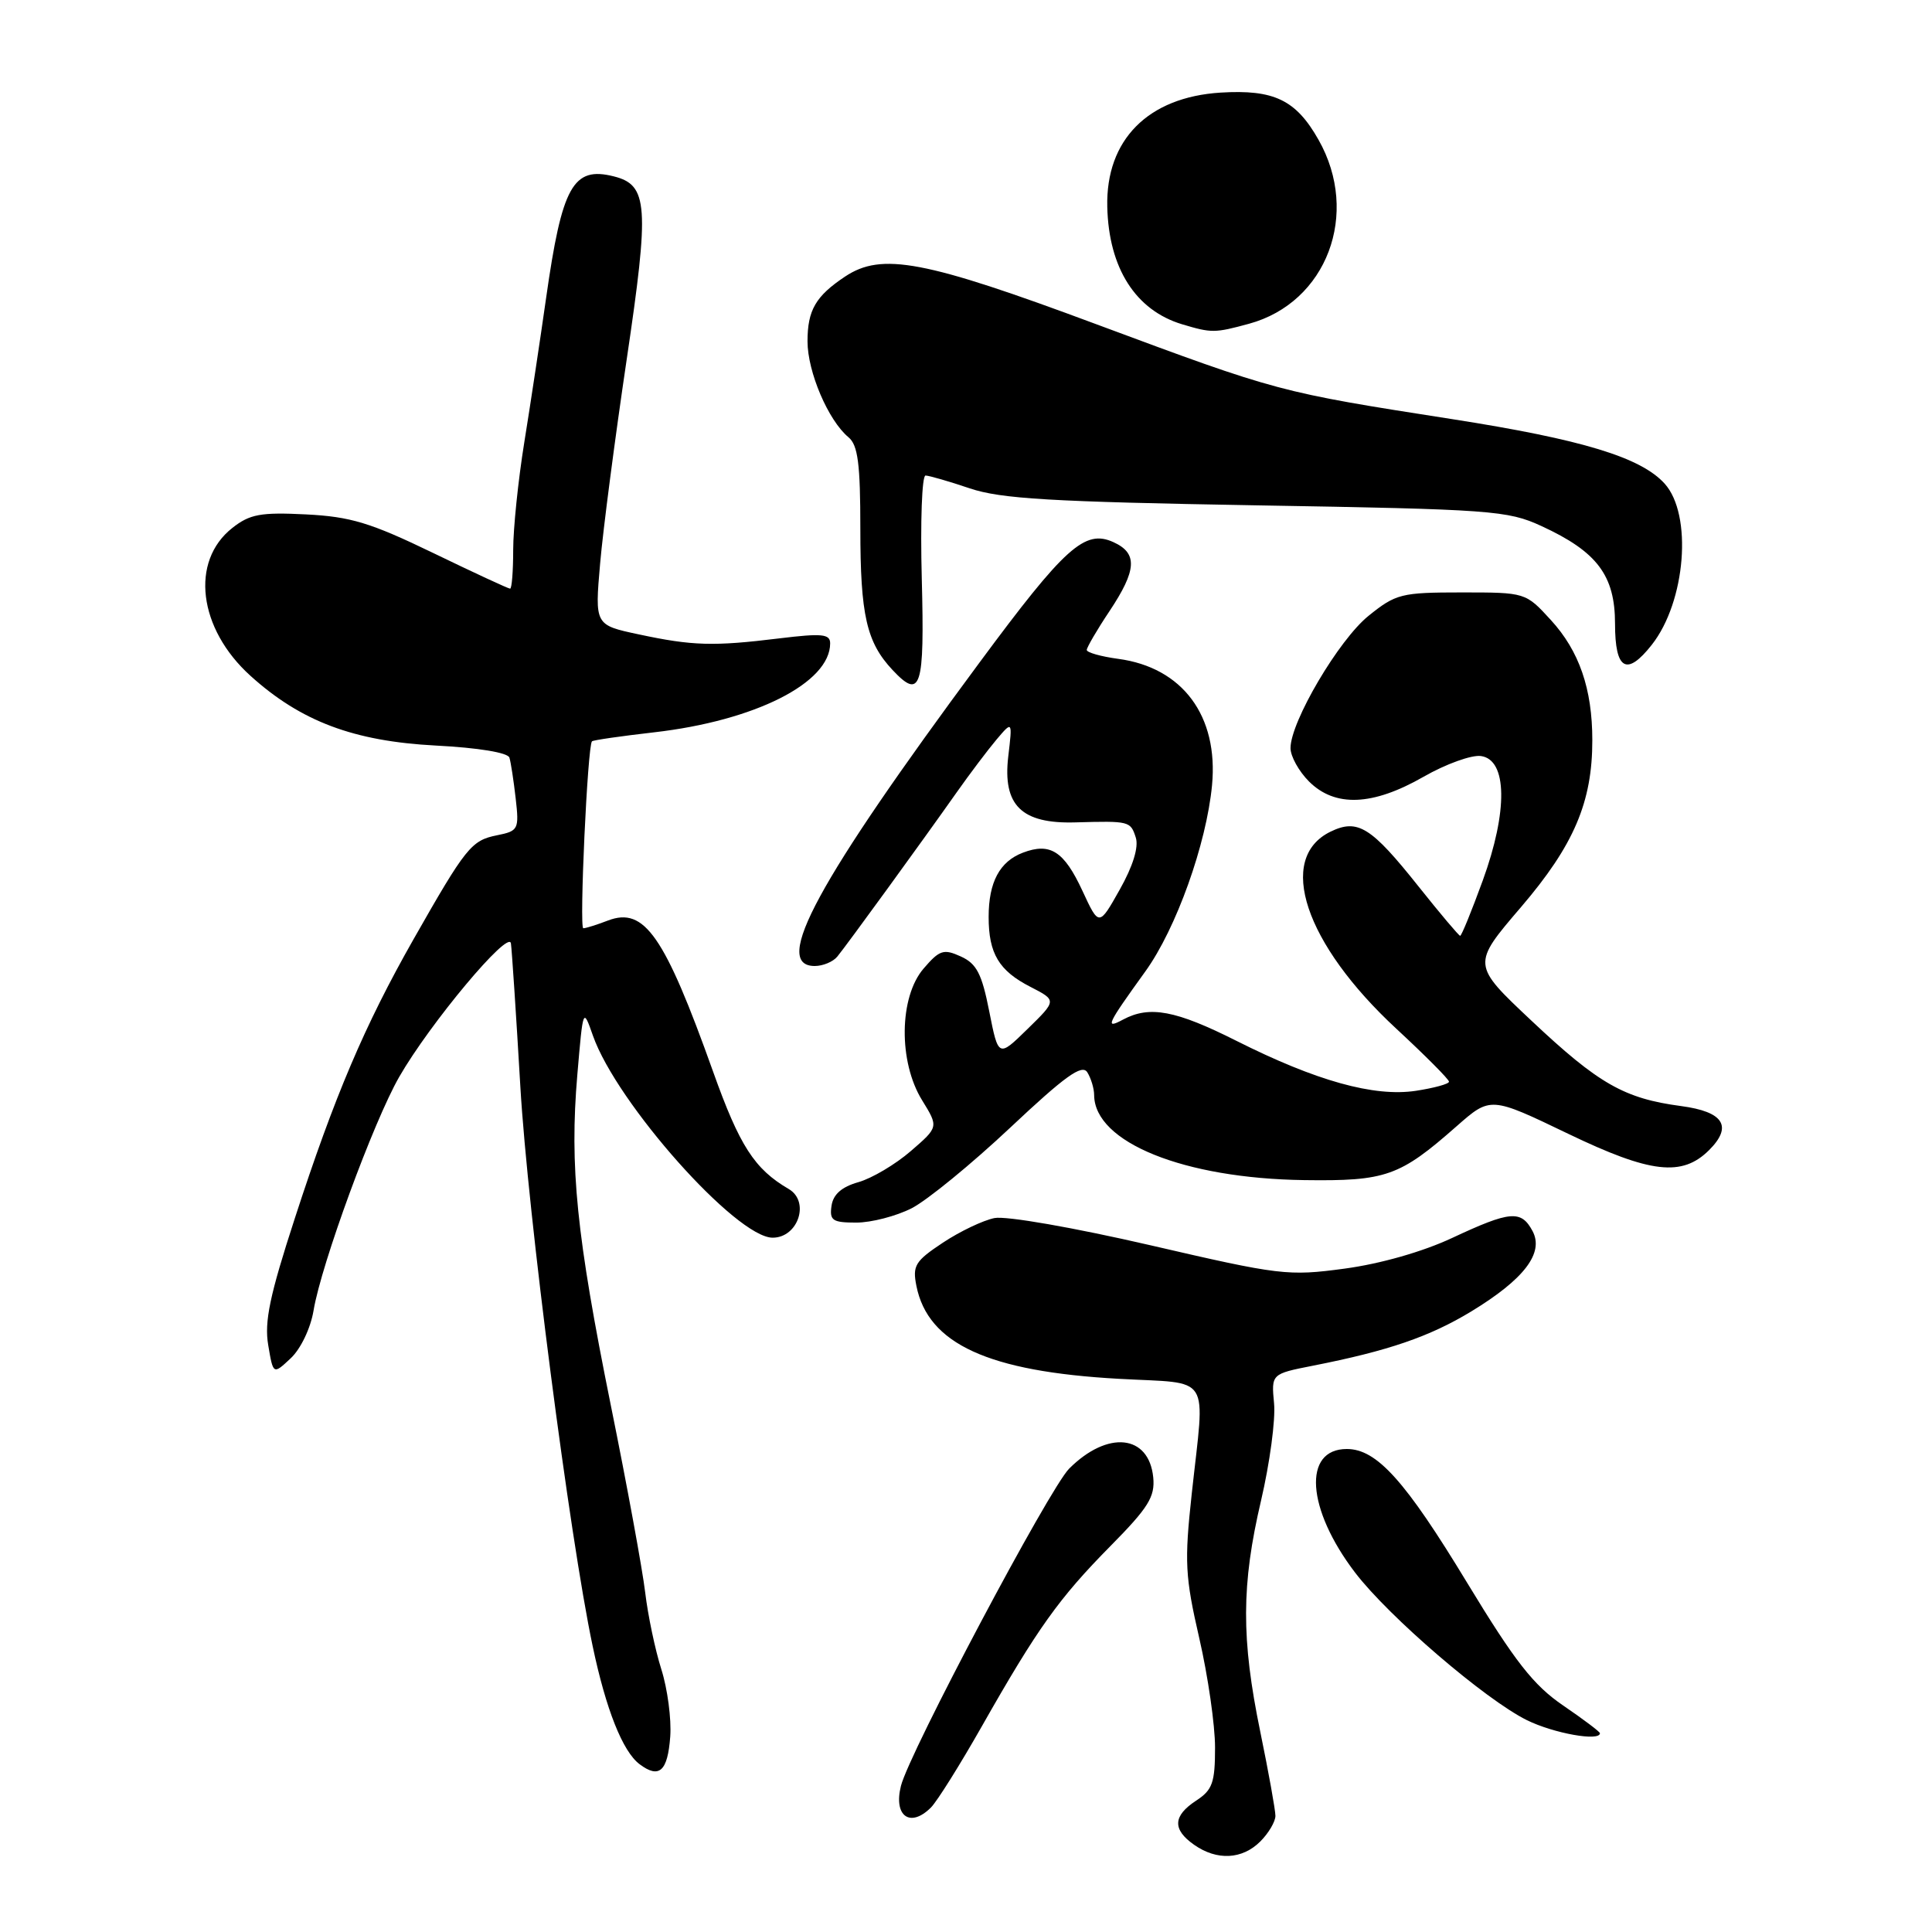 <?xml version="1.0" encoding="UTF-8" standalone="no"?>
<!DOCTYPE svg PUBLIC "-//W3C//DTD SVG 1.1//EN" "http://www.w3.org/Graphics/SVG/1.1/DTD/svg11.dtd" >
<svg xmlns="http://www.w3.org/2000/svg" xmlns:xlink="http://www.w3.org/1999/xlink" version="1.1" viewBox="0 0 256 256">
 <g >
 <path fill="currentColor"
d=" M 167.00 244.00 C 168.10 242.90 169.00 241.37 169.00 240.61 C 169.00 239.85 168.10 234.85 167.00 229.50 C 164.45 217.13 164.48 209.98 167.10 198.81 C 168.25 193.89 169.03 188.11 168.82 185.96 C 168.45 182.05 168.45 182.05 173.98 180.96 C 183.94 179.00 189.42 177.12 194.92 173.79 C 201.96 169.51 204.62 166.03 203.07 163.12 C 201.56 160.31 200.13 160.43 192.45 164.02 C 188.53 165.86 182.91 167.46 178.16 168.10 C 170.66 169.11 169.60 168.98 152.42 165.00 C 142.32 162.67 133.31 161.09 131.77 161.40 C 130.27 161.70 127.20 163.16 124.94 164.66 C 121.26 167.10 120.89 167.70 121.43 170.40 C 122.97 178.08 130.95 181.74 148.25 182.70 C 160.72 183.40 159.67 181.74 157.91 197.95 C 156.93 206.97 157.03 208.90 158.91 217.07 C 160.06 222.06 161.00 228.58 161.00 231.55 C 161.00 236.21 160.66 237.18 158.50 238.59 C 155.41 240.62 155.33 242.41 158.22 244.44 C 161.25 246.57 164.60 246.40 167.00 244.00 Z  M 123.35 239.51 C 124.17 238.69 127.20 233.85 130.09 228.76 C 137.48 215.74 140.31 211.78 147.13 204.87 C 152.18 199.76 153.06 198.33 152.81 195.76 C 152.24 190.07 146.77 189.50 141.67 194.60 C 139.06 197.21 120.47 232.26 119.38 236.64 C 118.37 240.64 120.60 242.25 123.35 239.51 Z  M 88.81 230.11 C 88.98 227.78 88.45 223.77 87.63 221.19 C 86.81 218.61 85.85 214.03 85.49 211.00 C 85.13 207.97 83.09 196.83 80.94 186.23 C 76.38 163.68 75.46 154.59 76.50 142.40 C 77.26 133.50 77.26 133.50 78.57 137.24 C 81.72 146.18 97.57 164.00 102.38 164.00 C 105.76 164.00 107.35 159.21 104.51 157.55 C 99.97 154.90 98.00 151.84 94.49 142.00 C 88.05 123.96 85.39 120.14 80.57 121.97 C 79.09 122.54 77.61 123.00 77.29 123.00 C 76.74 123.00 77.85 98.81 78.44 98.23 C 78.59 98.07 82.28 97.54 86.64 97.04 C 100.04 95.51 110.00 90.48 110.00 85.25 C 110.00 84.00 108.92 83.90 103.25 84.59 C 94.54 85.66 91.76 85.58 84.65 84.06 C 78.81 82.82 78.81 82.82 79.52 74.66 C 79.91 70.17 81.50 58.01 83.04 47.63 C 86.07 27.24 85.88 24.51 81.33 23.37 C 75.93 22.01 74.47 24.64 72.36 39.50 C 71.58 45.00 70.28 53.61 69.47 58.62 C 68.66 63.64 68.00 70.05 68.00 72.87 C 68.00 75.69 67.82 78.00 67.59 78.00 C 67.36 78.00 62.76 75.87 57.37 73.26 C 49.09 69.26 46.47 68.46 40.53 68.16 C 34.54 67.86 33.10 68.13 30.79 69.95 C 25.17 74.37 26.27 83.30 33.19 89.55 C 39.87 95.59 46.87 98.22 57.75 98.79 C 63.38 99.08 67.30 99.73 67.50 100.39 C 67.69 101.00 68.06 103.43 68.33 105.79 C 68.80 109.90 68.69 110.11 65.85 110.68 C 62.45 111.36 61.73 112.26 54.77 124.50 C 48.31 135.88 44.33 145.23 39.06 161.45 C 35.75 171.62 35.01 175.12 35.54 178.23 C 36.20 182.16 36.20 182.16 38.53 179.97 C 39.85 178.73 41.16 175.99 41.55 173.64 C 42.57 167.50 49.49 148.63 52.90 142.69 C 56.98 135.59 67.41 123.12 67.70 125.00 C 67.82 125.83 68.39 134.38 68.95 144.00 C 69.93 160.72 75.46 203.57 78.53 218.12 C 80.29 226.50 82.51 232.08 84.74 233.76 C 87.35 235.73 88.47 234.71 88.81 230.11 Z  M 212.00 229.66 C 212.00 229.47 209.81 227.82 207.13 225.99 C 203.19 223.30 200.77 220.21 194.42 209.75 C 186.21 196.20 182.43 192.00 178.46 192.00 C 172.59 192.00 173.12 199.94 179.56 208.38 C 184.03 214.23 196.79 225.19 202.32 227.93 C 205.87 229.68 212.00 230.78 212.00 229.66 Z  M 120.80 160.10 C 122.85 159.05 128.72 154.25 133.85 149.43 C 141.12 142.59 143.37 140.97 144.07 142.08 C 144.56 142.86 144.98 144.23 144.98 145.12 C 145.04 151.37 156.85 156.15 172.81 156.37 C 183.65 156.52 185.46 155.88 193.00 149.24 C 197.50 145.28 197.50 145.28 207.81 150.24 C 218.71 155.48 222.89 155.96 226.47 152.39 C 229.62 149.24 228.39 147.31 222.76 146.56 C 215.23 145.56 211.83 143.63 202.93 135.25 C 195.02 127.81 195.02 127.81 201.53 120.21 C 208.55 112.01 211.00 106.27 210.99 98.07 C 210.99 91.27 209.25 86.25 205.50 82.16 C 202.15 78.50 202.15 78.50 193.67 78.50 C 185.68 78.50 184.96 78.68 181.34 81.60 C 177.40 84.77 171.00 95.63 171.00 99.13 C 171.00 100.21 172.10 102.20 173.45 103.55 C 176.90 106.99 181.88 106.79 188.62 102.93 C 191.57 101.24 195.00 100.00 196.24 100.18 C 199.73 100.67 199.82 107.49 196.47 116.68 C 195.00 120.71 193.66 124.00 193.48 124.00 C 193.31 124.00 190.84 121.07 187.98 117.48 C 181.67 109.55 179.91 108.45 176.30 110.20 C 169.09 113.72 172.88 125.07 185.03 136.32 C 188.86 139.87 192.00 143.02 192.00 143.33 C 192.00 143.63 190.02 144.17 187.60 144.54 C 182.07 145.37 174.40 143.23 163.84 137.92 C 155.77 133.86 152.33 133.22 148.81 135.10 C 146.37 136.41 146.64 135.83 151.77 128.71 C 155.84 123.07 159.86 111.84 160.60 104.05 C 161.47 94.87 156.70 88.44 148.16 87.30 C 145.87 86.99 144.00 86.46 144.00 86.12 C 144.01 85.78 145.35 83.47 147.00 81.00 C 150.64 75.53 150.77 73.31 147.54 71.84 C 143.75 70.11 141.13 72.46 129.79 87.79 C 108.29 116.83 102.22 128.00 107.96 128.00 C 109.04 128.00 110.39 127.44 110.95 126.75 C 112.17 125.27 122.23 111.43 126.76 105.00 C 128.50 102.53 130.88 99.38 132.04 98.00 C 134.16 95.50 134.16 95.50 133.60 100.23 C 132.84 106.71 135.35 109.18 142.50 108.97 C 149.67 108.77 149.80 108.80 150.50 110.99 C 150.90 112.25 150.12 114.78 148.37 117.88 C 145.62 122.77 145.62 122.77 143.43 118.04 C 140.99 112.78 139.16 111.61 135.55 112.98 C 132.46 114.15 131.00 116.89 131.00 121.50 C 131.00 126.35 132.36 128.63 136.55 130.77 C 140.03 132.56 140.03 132.56 136.16 136.34 C 132.29 140.13 132.29 140.13 131.08 134.01 C 130.10 129.03 129.41 127.69 127.32 126.74 C 125.04 125.70 124.50 125.87 122.38 128.34 C 119.13 132.12 119.03 140.70 122.19 145.80 C 124.37 149.34 124.37 149.34 120.69 152.52 C 118.66 154.28 115.54 156.13 113.75 156.64 C 111.52 157.27 110.40 158.26 110.18 159.78 C 109.90 161.72 110.31 162.00 113.47 162.00 C 115.46 162.00 118.76 161.14 120.80 160.10 Z  M 122.14 76.65 C 121.94 69.14 122.16 63.00 122.64 63.01 C 123.11 63.02 125.75 63.78 128.50 64.71 C 132.63 66.10 139.25 66.49 166.50 66.96 C 197.65 67.49 199.77 67.64 204.24 69.70 C 211.63 73.10 214.00 76.25 214.00 82.65 C 214.00 88.78 215.55 89.66 218.87 85.44 C 223.38 79.71 224.29 68.19 220.57 64.08 C 217.42 60.60 209.64 58.23 192.50 55.55 C 169.37 51.94 169.47 51.96 145.26 42.96 C 122.49 34.48 116.83 33.41 111.97 36.65 C 108.08 39.24 107.00 41.10 107.00 45.23 C 107.00 49.27 109.75 55.72 112.43 57.94 C 113.68 58.98 114.00 61.44 114.00 70.06 C 114.00 81.50 114.82 85.10 118.26 88.77 C 122.02 92.78 122.52 91.21 122.14 76.65 Z  M 165.50 42.90 C 175.81 40.09 180.26 28.31 174.71 18.52 C 171.72 13.23 168.81 11.84 161.74 12.27 C 152.12 12.87 146.51 18.53 146.72 27.41 C 146.91 35.53 150.48 41.12 156.64 42.97 C 160.55 44.14 160.94 44.14 165.50 42.90 Z "/>
</g>
</svg>